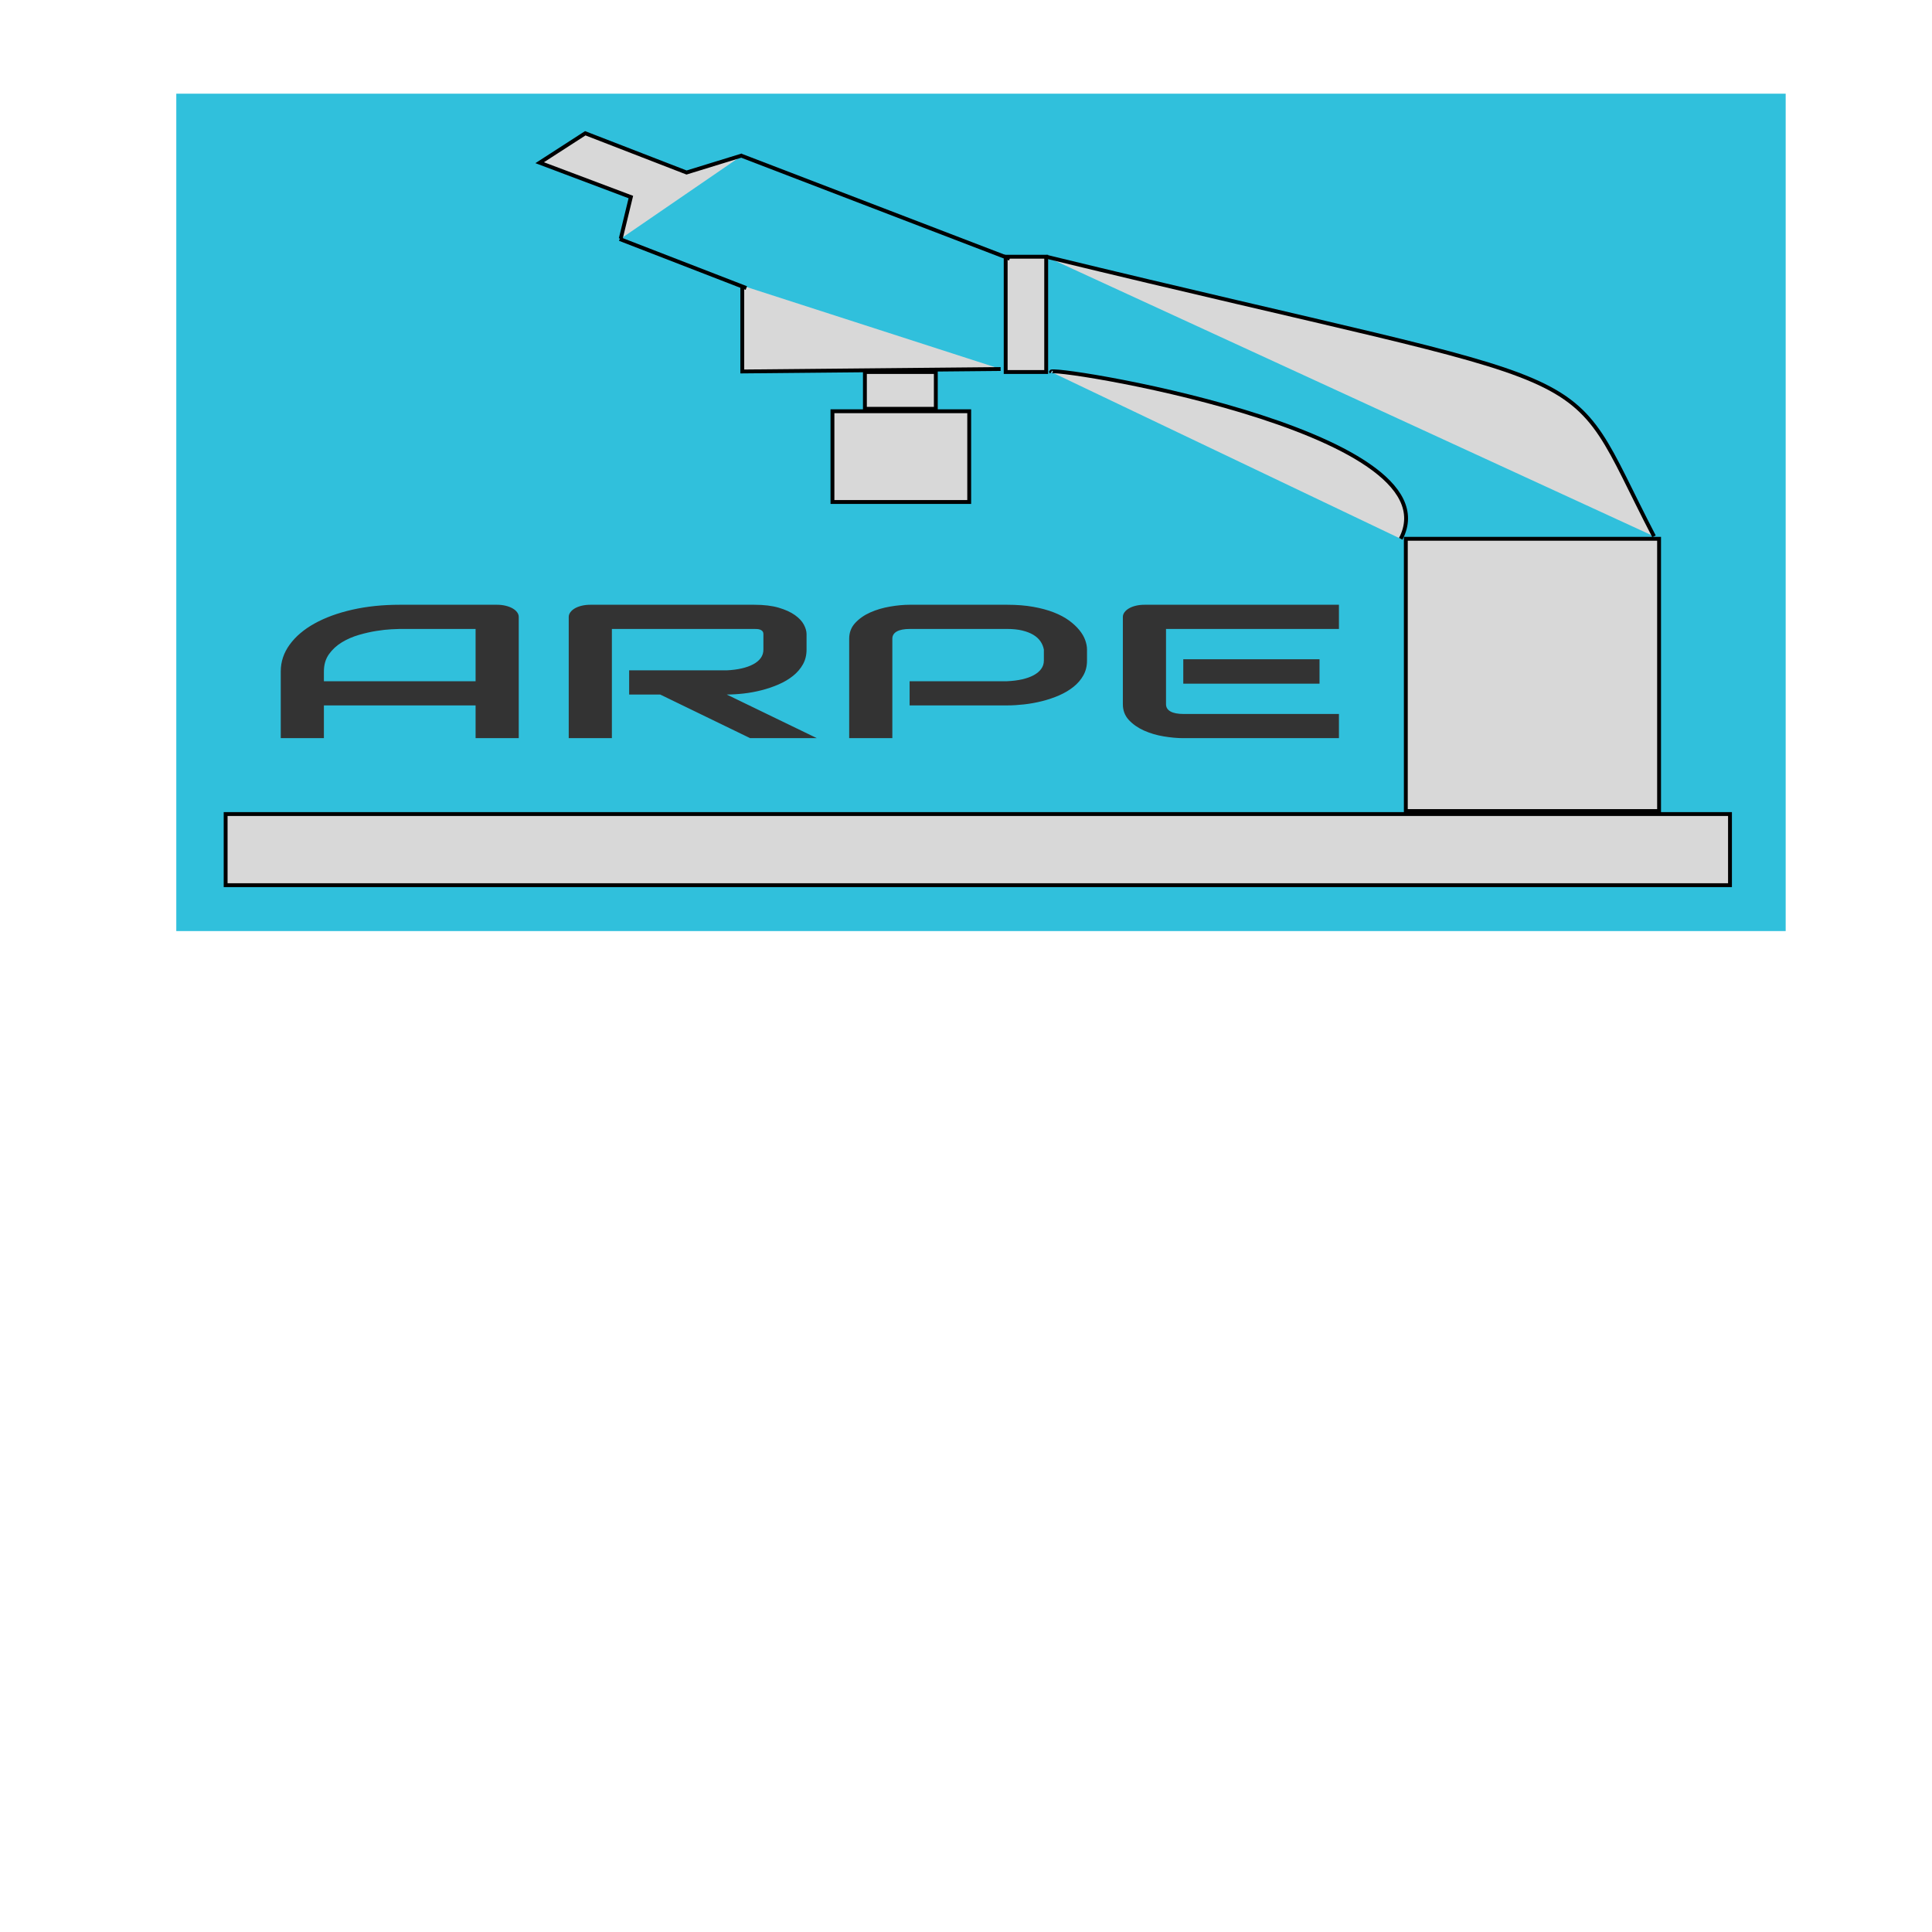 <?xml version="1.0" encoding="utf-8"?>
<svg viewBox="-16.648 0.555 500 500" xmlns="http://www.w3.org/2000/svg">
  <defs>
    <linearGradient gradientUnits="userSpaceOnUse" x1="99.89" y1="35.948" x2="99.89" y2="240.721" id="gradient-1" spreadMethod="repeat" gradientTransform="matrix(2.108, 0, 0, 1.058, 26.636, -13.243)">
      <stop offset="0" style="stop-color: #bada55"/>
      <stop offset="1" style="stop-color: #758d29"/>
    </linearGradient>
  </defs>
  <rect x="28.976" y="24.801" width="416.508" height="216.715" style="stroke: url(#gradient-1); fill: rgb(48, 192, 220); stroke-width: 0px; stroke-opacity: 0.98; paint-order: fill;"/>
  <rect x="41.747" y="211.23" width="389.325" height="18.408" style="fill: rgb(216, 216, 216); stroke: rgb(0, 0, 0);"/>
  <rect x="347.177" y="139.995" width="65.543" height="70.459" style="fill: rgb(216, 216, 216); stroke: rgb(0, 0, 0);"/>
  <path style="fill: rgb(216, 216, 216); stroke: rgb(0, 0, 0);" d="M 411.409 139.36 C 386.55 91.576 405.177 103.697 254.106 66.995"/>
  <path style="fill: rgb(216, 216, 216); stroke: rgb(0, 0, 0);" d="M 345.865 139.995 C 360.614 111.667 252.461 94.685 255.416 96.832"/>
  <rect x="207.189" y="96.83" width="18.352" height="9.522" style="fill: rgb(216, 216, 216); stroke: rgb(0, 0, 0);"/>
  <rect x="198.79" y="106.985" width="35.392" height="23.486" style="fill: rgb(216, 216, 216); stroke: rgb(0, 0, 0);"/>
  <rect x="243.62" y="66.995" width="10.487" height="29.834" style="fill: rgb(216, 216, 216); stroke: rgb(0, 0, 0);"/>
  <line style="fill: rgb(216, 216, 216); stroke: rgb(0, 0, 0);" x1="244.672" y1="67.504" x2="175.194" y2="40.844"/>
  <path style="fill: rgb(216, 216, 216); stroke: rgb(0, 0, 0);" d="M 175.454 74.473 L 175.454 96.69 L 242.309 96.053"/>
  <line style="fill: rgb(216, 216, 216); stroke: rgb(0, 0, 0);" x1="143.733" y1="62.412" x2="176.506" y2="75.106"/>
  <path style="fill: rgb(216, 216, 216); stroke: rgb(0, 0, 0);" d="M 143.993 62.34 L 146.615 51.549 L 123.02 42.662 L 134.819 35.045 L 161.034 45.201 L 175.454 40.759"/>
  <path d="M 117.603 191.588 L 106.434 191.588 L 106.434 183.113 L 67.178 183.113 L 67.178 191.588 L 56.01 191.588 L 56.01 174.327 C 56.01 171.808 56.783 169.489 58.33 167.371 C 59.875 165.253 62.024 163.431 64.773 161.907 C 67.522 160.382 70.771 159.194 74.522 158.344 C 78.273 157.492 82.367 157.067 86.806 157.067 L 111.976 157.067 C 112.749 157.067 113.479 157.147 114.165 157.309 C 114.853 157.469 115.454 157.694 115.971 157.982 C 116.486 158.271 116.887 158.609 117.173 158.994 C 117.459 159.379 117.603 159.788 117.603 160.222 L 117.603 191.588 Z M 67.178 176.855 L 106.434 176.855 L 106.434 163.327 L 86.806 163.327 C 86.463 163.327 85.739 163.354 84.638 163.411 C 83.535 163.467 82.26 163.607 80.814 163.833 C 79.369 164.057 77.844 164.402 76.24 164.867 C 74.637 165.333 73.162 165.975 71.816 166.793 C 70.471 167.611 69.361 168.635 68.488 169.862 C 67.613 171.09 67.178 172.579 67.178 174.327 L 67.178 176.855 Z M 192.088 168.671 C 192.088 170.099 191.773 171.374 191.143 172.499 C 190.513 173.622 189.66 174.613 188.587 175.471 C 187.514 176.33 186.275 177.064 184.873 177.674 C 183.47 178.284 182.002 178.786 180.469 179.178 C 178.938 179.571 177.391 179.857 175.831 180.033 C 174.27 180.21 172.803 180.298 171.429 180.298 L 194.752 191.588 L 177.484 191.588 L 154.205 180.298 L 146.173 180.298 L 146.173 174.039 L 171.429 174.039 C 172.831 173.976 174.112 173.81 175.273 173.545 C 176.433 173.28 177.434 172.924 178.279 172.474 C 179.124 172.024 179.776 171.483 180.234 170.85 C 180.691 170.215 180.921 169.489 180.921 168.671 L 180.921 164.723 C 180.921 164.37 180.842 164.101 180.685 163.916 C 180.528 163.732 180.326 163.596 180.084 163.507 C 179.839 163.419 179.582 163.367 179.31 163.351 C 179.038 163.335 178.787 163.327 178.559 163.327 L 141.707 163.327 L 141.707 191.588 L 130.539 191.588 L 130.539 160.222 C 130.539 159.788 130.683 159.379 130.969 158.994 C 131.255 158.609 131.648 158.271 132.15 157.982 C 132.651 157.694 133.244 157.469 133.932 157.309 C 134.619 157.147 135.364 157.067 136.165 157.067 L 178.559 157.067 C 181.05 157.067 183.154 157.32 184.873 157.826 C 186.59 158.331 187.986 158.966 189.059 159.728 C 190.133 160.489 190.906 161.313 191.38 162.195 C 191.851 163.078 192.088 163.903 192.088 164.675 L 192.088 168.671 Z M 264.669 171.511 C 264.669 172.941 264.357 174.216 263.726 175.339 C 263.096 176.462 262.245 177.453 261.169 178.311 C 260.096 179.171 258.858 179.905 257.455 180.515 C 256.052 181.125 254.584 181.622 253.052 182.007 C 251.52 182.393 249.974 182.673 248.414 182.85 C 246.852 183.025 245.385 183.113 244.01 183.113 L 218.757 183.113 L 218.757 176.855 L 244.01 176.855 C 245.443 176.791 246.739 176.626 247.898 176.363 C 249.058 176.098 250.053 175.74 250.883 175.291 C 251.714 174.841 252.357 174.3 252.815 173.666 C 253.274 173.032 253.503 172.314 253.503 171.511 L 253.503 168.671 C 253.36 167.885 253.06 167.161 252.602 166.503 C 252.142 165.846 251.52 165.285 250.732 164.82 C 249.945 164.353 248.993 163.989 247.876 163.724 C 246.761 163.459 245.471 163.327 244.01 163.327 L 218.842 163.327 C 217.353 163.327 216.222 163.543 215.448 163.977 C 214.677 164.41 214.289 165.036 214.289 165.855 L 214.289 191.588 L 203.121 191.588 L 203.121 165.855 C 203.121 164.248 203.645 162.885 204.69 161.762 C 205.735 160.638 207.038 159.732 208.598 159.042 C 210.158 158.352 211.856 157.85 213.687 157.538 C 215.52 157.225 217.209 157.067 218.757 157.067 L 244.01 157.067 C 246.531 157.067 248.794 157.248 250.798 157.61 C 252.801 157.971 254.569 158.451 256.102 159.054 C 257.633 159.655 258.936 160.35 260.01 161.135 C 261.085 161.923 261.972 162.746 262.673 163.604 C 263.374 164.462 263.884 165.329 264.198 166.204 C 264.513 167.079 264.669 167.901 264.669 168.671 L 264.669 171.511 Z M 324.845 177.482 L 289.581 177.482 L 289.581 171.174 L 324.845 171.174 L 324.845 177.482 Z M 329.869 191.588 L 289.581 191.588 C 288.036 191.588 286.346 191.436 284.515 191.131 C 282.68 190.826 280.984 190.324 279.424 189.627 C 277.864 188.929 276.561 188.022 275.515 186.906 C 274.47 185.791 273.947 184.422 273.947 182.802 L 273.947 160.222 C 273.947 159.788 274.091 159.379 274.377 158.994 C 274.664 158.609 275.057 158.271 275.558 157.982 C 276.06 157.694 276.654 157.469 277.341 157.309 C 278.028 157.147 278.773 157.067 279.574 157.067 L 329.869 157.067 L 329.869 163.327 L 285.116 163.327 L 285.116 182.802 C 285.116 183.62 285.501 184.246 286.275 184.68 C 287.047 185.113 288.179 185.33 289.668 185.33 L 329.869 185.33 L 329.869 191.588 Z" style="fill: rgb(51, 51, 51); white-space: pre;"/>
</svg>